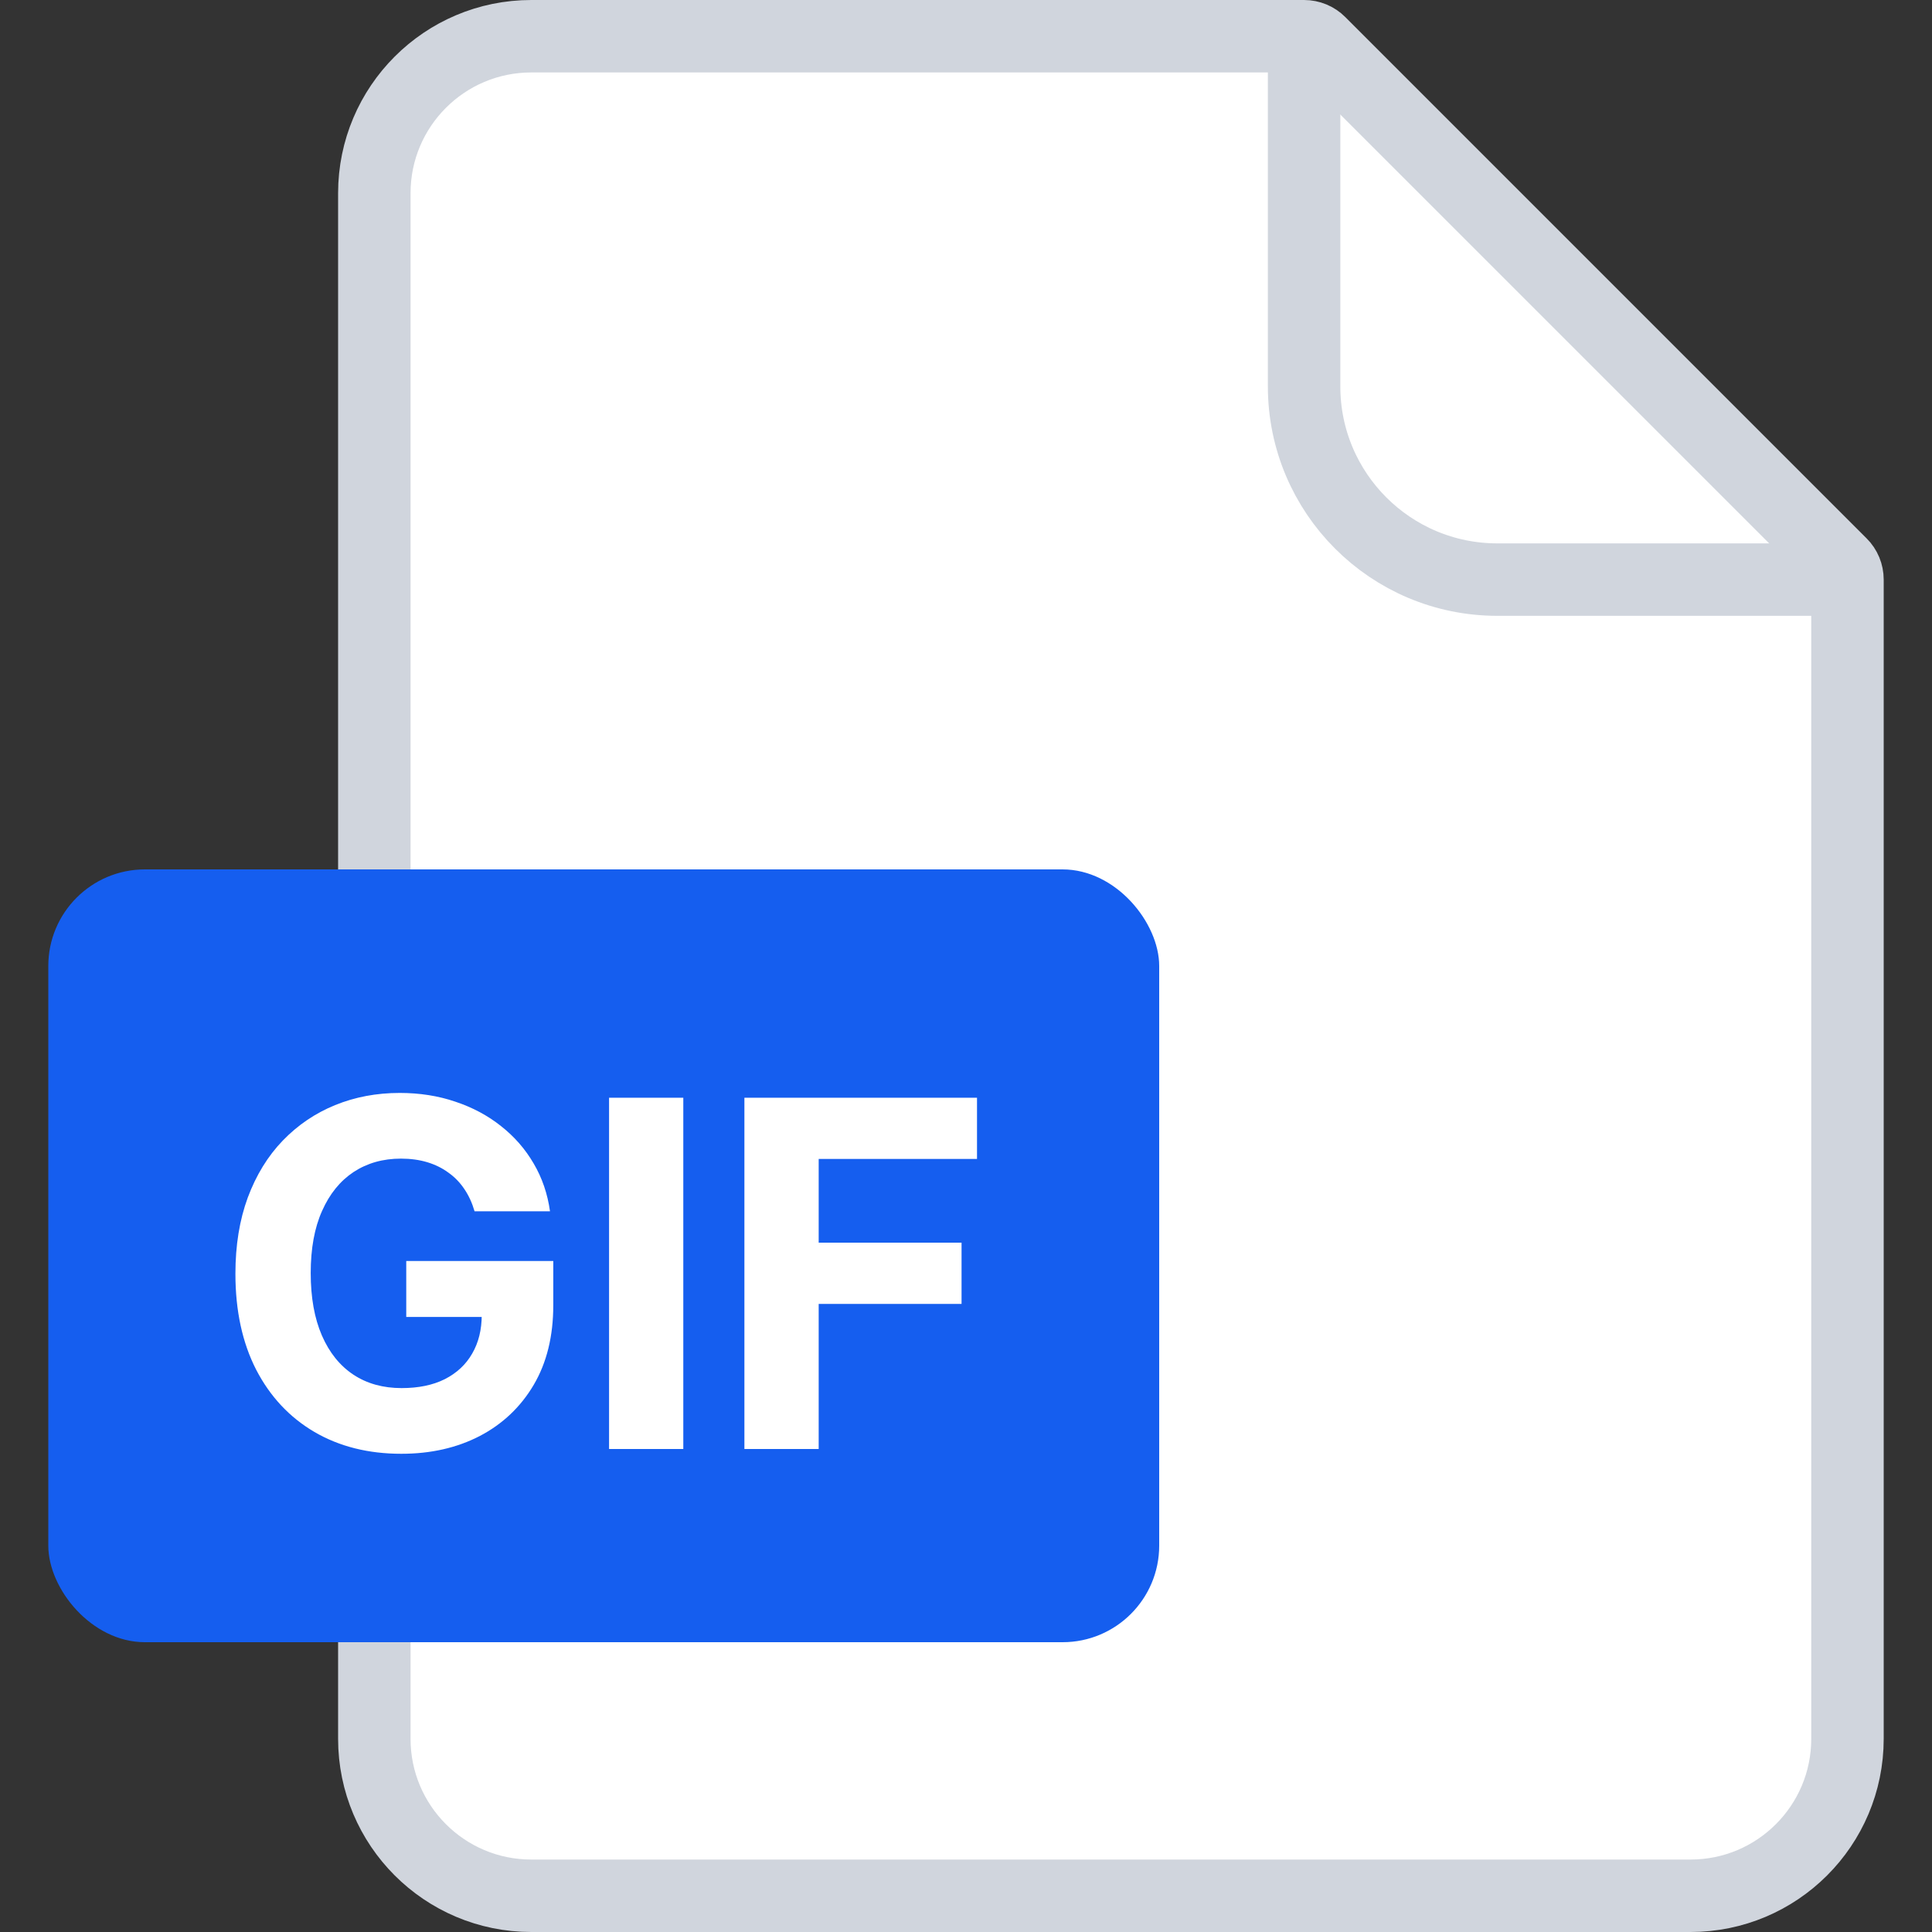 <svg width="40" height="40" viewBox="0 0 40 40" fill="none" xmlns="http://www.w3.org/2000/svg">
<rect x="0" y="0" width="40" height="40" fill="#333333" stroke="none"/>
<path d="M7.75 4C7.75 2.205 9.205 0.75 11 0.75H27C27.121 0.75 27.238 0.798 27.323 0.884L38.116 11.677C38.202 11.762 38.25 11.879 38.25 12V36C38.25 37.795 36.795 39.25 35 39.25H11C9.205 39.25 7.75 37.795 7.75 36V4Z" fill="white" stroke="#D0D5DD" stroke-width="1.5"/>
<path d="M27 0.5V8C27 10.209 28.791 12 31 12H38.5" stroke="#D0D5DD" stroke-width="1.5"/>
<rect x="1" y="18" width="23" height="16" rx="2" fill="#155EEF"/>
<path d="M9.825 25.078C9.775 24.905 9.705 24.753 9.615 24.62C9.525 24.485 9.415 24.371 9.285 24.279C9.157 24.184 9.01 24.112 8.845 24.062C8.681 24.013 8.5 23.988 8.301 23.988C7.93 23.988 7.603 24.08 7.321 24.265C7.042 24.45 6.824 24.718 6.668 25.071C6.511 25.421 6.433 25.85 6.433 26.357C6.433 26.863 6.51 27.294 6.664 27.649C6.818 28.004 7.036 28.275 7.318 28.462C7.599 28.647 7.932 28.739 8.315 28.739C8.663 28.739 8.961 28.678 9.207 28.555C9.455 28.429 9.645 28.253 9.775 28.026C9.908 27.798 9.974 27.53 9.974 27.22L10.286 27.266H8.411V26.108H11.455V27.024C11.455 27.663 11.32 28.213 11.05 28.672C10.78 29.129 10.408 29.482 9.935 29.73C9.461 29.976 8.919 30.099 8.308 30.099C7.627 30.099 7.028 29.949 6.511 29.648C5.995 29.345 5.593 28.916 5.304 28.359C5.018 27.801 4.874 27.138 4.874 26.371C4.874 25.781 4.96 25.256 5.13 24.794C5.303 24.33 5.544 23.937 5.854 23.615C6.165 23.293 6.526 23.048 6.938 22.88C7.35 22.712 7.796 22.628 8.276 22.628C8.688 22.628 9.072 22.688 9.427 22.809C9.782 22.927 10.097 23.095 10.371 23.313C10.649 23.531 10.875 23.79 11.05 24.091C11.225 24.389 11.337 24.718 11.387 25.078H9.825ZM14.147 22.727V30H12.61V22.727H14.147ZM15.412 30V22.727H20.228V23.995H16.95V25.728H19.908V26.996H16.95V30H15.412Z" fill="white"/>
</svg>
